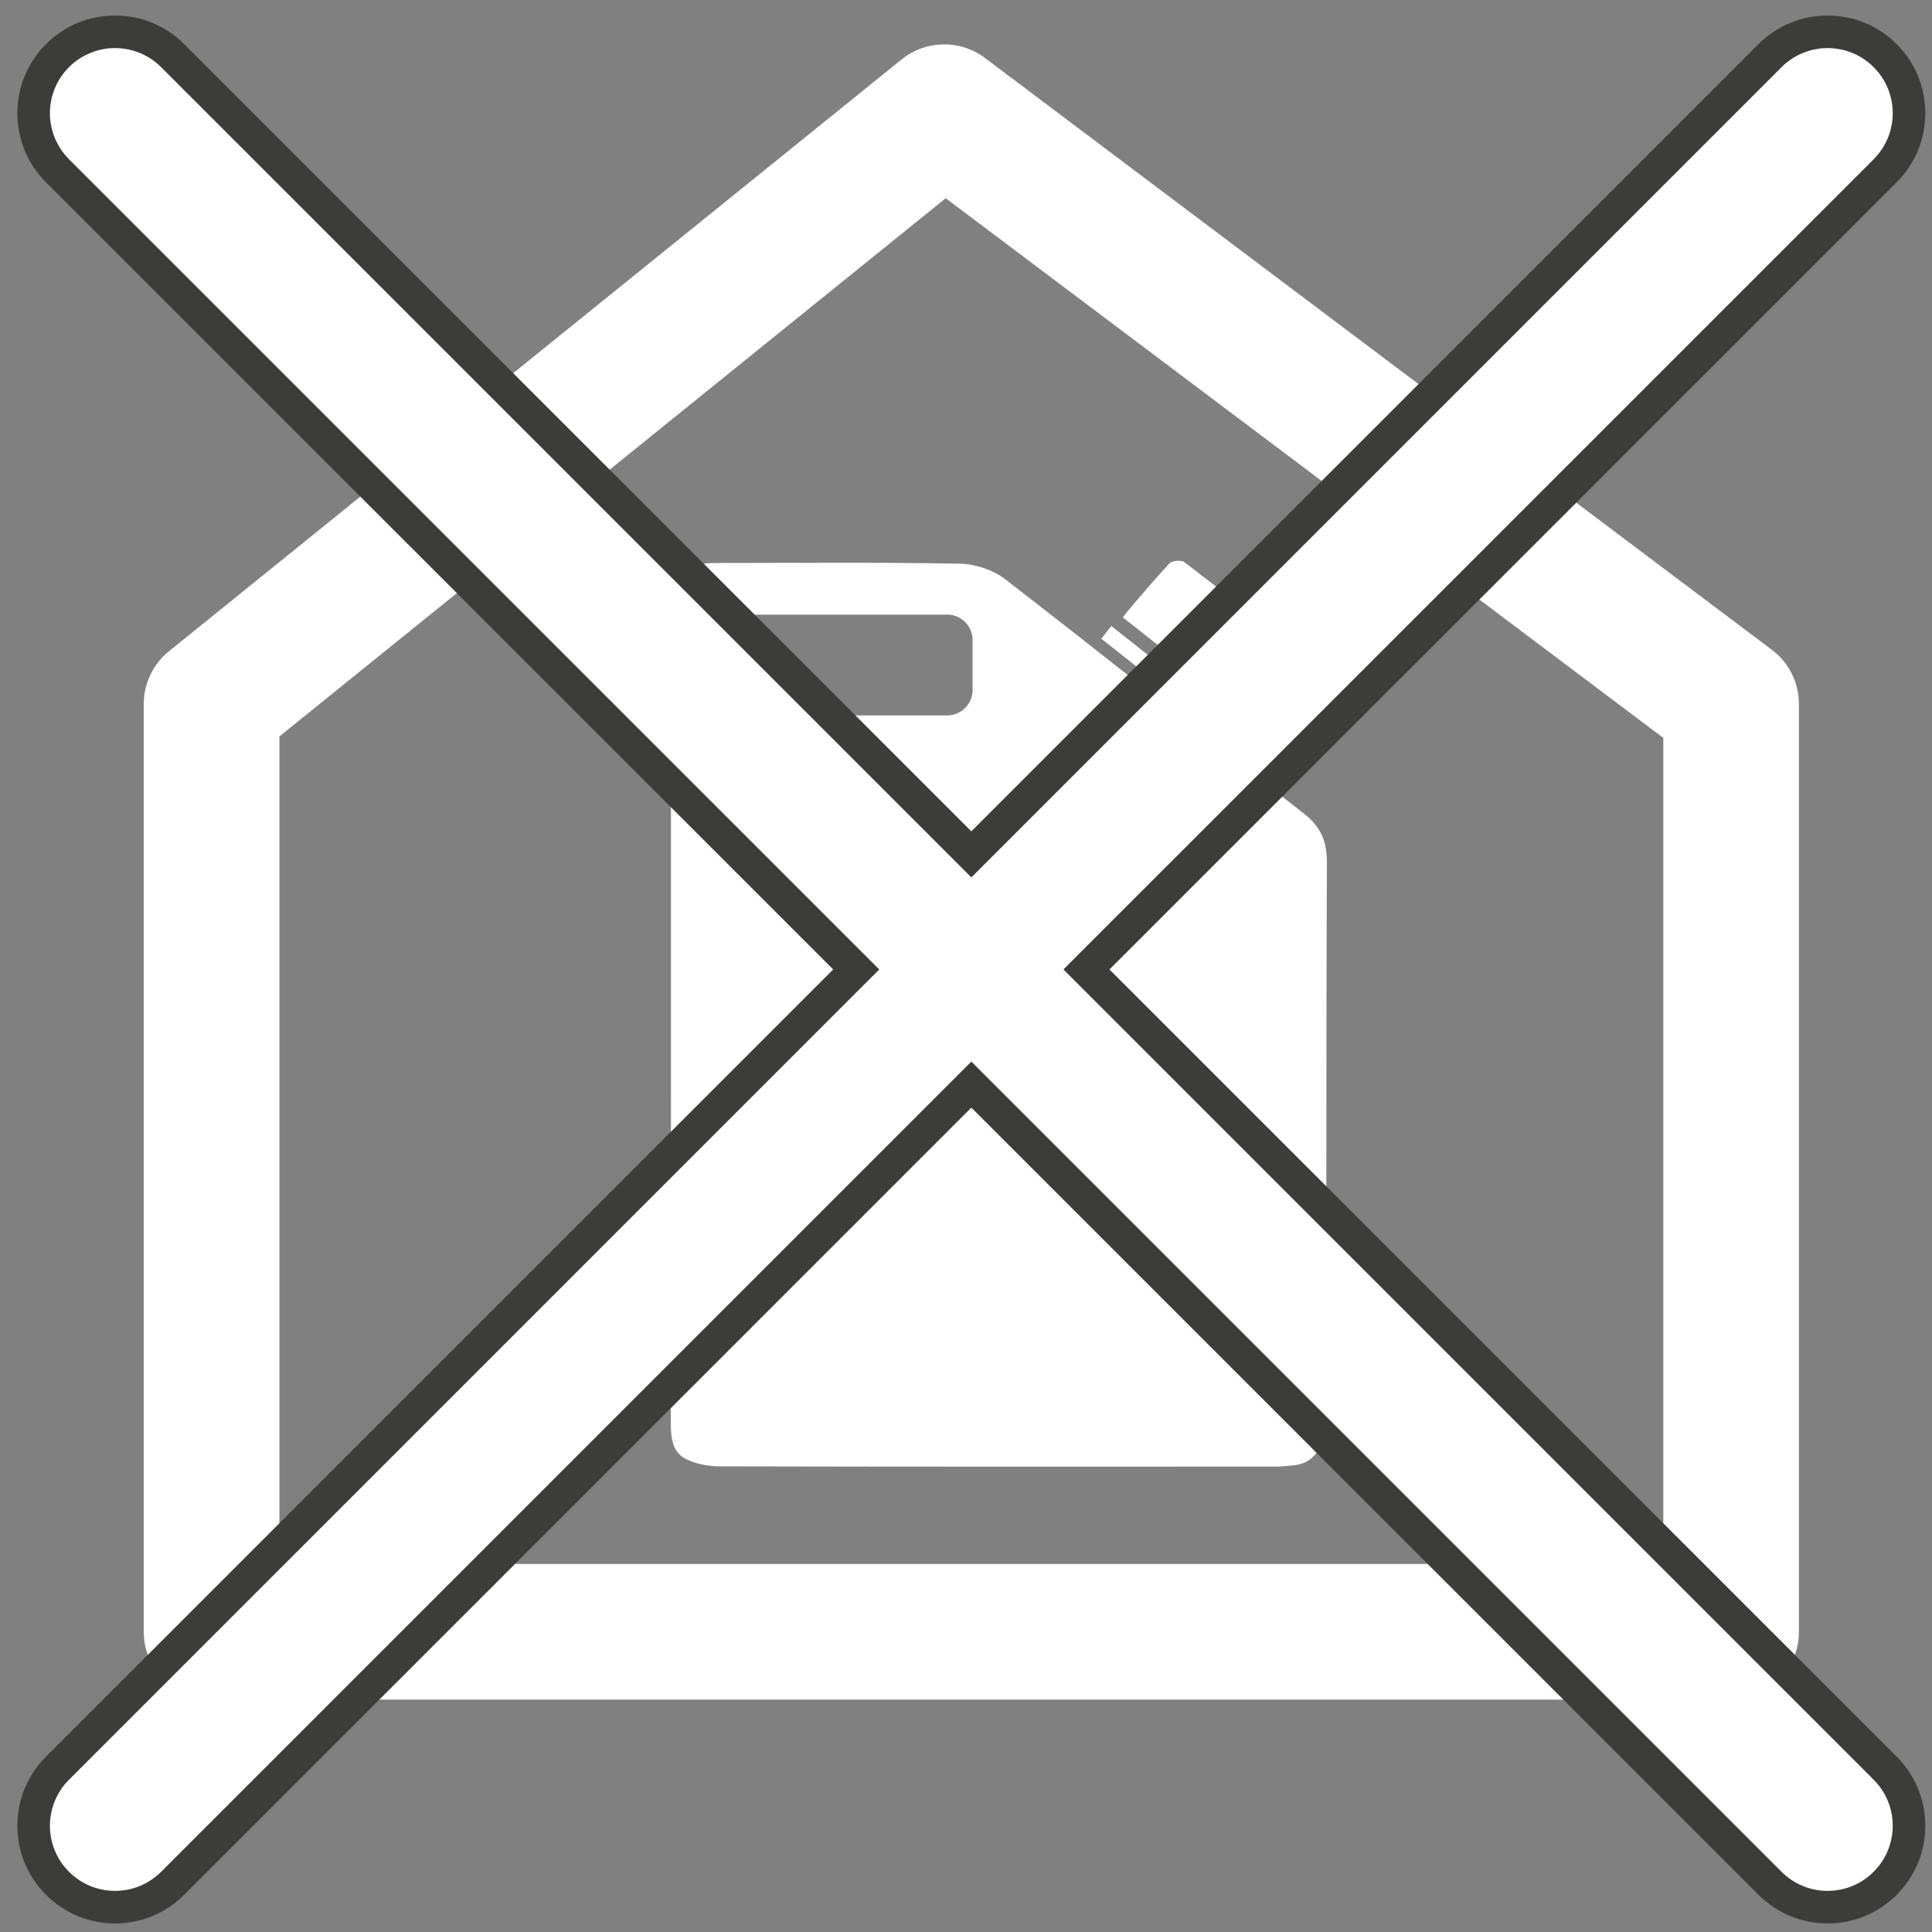 <?xml version="1.0" encoding="UTF-8"?>
<svg width="89px" height="89px" viewBox="0 0 89 89" version="1.1" xmlns="http://www.w3.org/2000/svg" xmlns:xlink="http://www.w3.org/1999/xlink">
    <rect x="0" y="0" width="89" height="89" fill="#808080" stroke="none"/>
    <!-- Generator: Sketch 43.2 (39069) - http://www.bohemiancoding.com/sketch -->
    <title>SVG/FoldFlat@2x</title>
    <desc>Created with Sketch.</desc>
    <defs></defs>
    <g id="Symbols" stroke="none" stroke-width="1" fill="none" fill-rule="evenodd">
        <g id="SVG/FoldFlat" transform="translate(-29, -28)">
            <g>
                <path d="M77.038,65.421 C78.059,66.225 80.865,68.445 80.865,68.445 L82.059,67.067 C82.059,67.067 82.087,67.043 82.086,67.031 C82.07,66.88 82.11,66.659 82.025,66.591 C80.905,65.686 79.822,64.829 78.678,63.956 C78.595,63.894 78.349,63.914 78.278,63.989 C78,64.285 77.335,65.046 77.038,65.421" id="Fill-27" fill="#575756"></path>
                <path d="M79.977,68.194 C78.899,67.376 77.844,66.525 76.733,65.651 C76.647,65.762 76.564,65.871 76.469,65.991 C77.49,66.793 78.456,67.573 79.444,68.323 C80.294,68.968 80.266,69.154 80.621,68.712 C80.473,68.592 80.274,68.419 79.977,68.194" id="Fill-29" fill="#575756"></path>
                <path d="M73.048,66.025 C73.048,65.654 72.745,65.35 72.373,65.35 L66.879,65.35 C66.507,65.35 66.204,65.654 66.204,66.025 L66.204,67.354 C66.204,67.725 66.507,68.029 66.879,68.029 L72.373,68.029 C72.745,68.029 73.048,67.725 73.048,67.354 L73.048,66.025 Z M65.034,65.206 C65.034,64.272 65.322,63.979 66.249,63.979 C68.403,63.977 70.558,63.957 72.712,63.997 C73.119,64.004 73.593,64.161 73.914,64.409 C76.577,66.467 79.207,68.569 81.859,70.643 C82.292,70.982 82.465,71.363 82.463,71.921 C82.443,76.792 82.452,81.663 82.447,86.533 C82.446,86.786 82.418,87.048 82.347,87.29 C82.238,87.665 81.987,87.917 81.574,87.957 C81.408,87.973 81.242,87.99 81.076,87.99 C76.16,87.991 71.244,87.995 66.328,87.982 C66.023,87.982 65.687,87.921 65.42,87.781 C65.063,87.595 65.029,87.21 65.03,86.827 C65.036,83.215 65.033,79.604 65.033,75.994 C65.033,72.397 65.033,68.801 65.034,65.206 L65.034,65.206 Z" id="Fill-31" fill="#575756"></path>
                <path d="M80.72,56.437 C82.49,57.828 87.354,61.678 87.354,61.678 L89.425,59.29 C89.425,59.29 89.473,59.247 89.471,59.228 C89.444,58.966 89.512,58.581 89.366,58.462 C87.424,56.894 85.546,55.411 83.562,53.896 C83.419,53.787 82.993,53.824 82.87,53.955 C82.388,54.468 81.235,55.787 80.72,56.437" id="Fill-35" fill="#FFFFFF"></path>
                <path d="M85.814,61.242 C83.945,59.824 82.117,58.349 80.192,56.835 C80.043,57.028 79.897,57.217 79.734,57.424 C81.502,58.814 83.177,60.166 84.891,61.467 C86.365,62.587 86.316,62.908 86.93,62.14 C86.674,61.934 86.329,61.634 85.814,61.242" id="Fill-37" fill="#FFFFFF"></path>
                <path d="M73.803,57.483 C73.803,56.839 73.277,56.313 72.633,56.313 L63.107,56.313 C62.464,56.313 61.937,56.839 61.937,57.483 L61.937,59.787 C61.937,60.429 62.464,60.957 63.107,60.957 L72.633,60.957 C73.277,60.957 73.803,60.429 73.803,59.787 L73.803,57.483 Z M59.908,56.062 C59.908,54.443 60.408,53.936 62.015,53.935 C65.75,53.932 69.486,53.897 73.22,53.966 C73.925,53.98 74.748,54.252 75.303,54.68 C79.92,58.25 84.48,61.893 89.077,65.489 C89.828,66.076 90.128,66.737 90.124,67.706 C90.09,76.149 90.107,84.592 90.097,93.037 C90.096,93.475 90.047,93.93 89.925,94.349 C89.735,94.999 89.3,95.435 88.584,95.505 C88.297,95.533 88.008,95.561 87.72,95.562 C79.197,95.565 70.675,95.57 62.152,95.549 C61.623,95.548 61.041,95.441 60.578,95.201 C59.959,94.879 59.901,94.211 59.902,93.546 C59.912,87.286 59.908,81.025 59.908,74.764 C59.908,68.531 59.907,62.296 59.908,56.062 L59.908,56.062 Z" id="Fill-39" fill="#FFFFFF"></path>
                <path d="M41.871,100.044 L105.622,100.044 L105.622,61.992 L72.565,37.131 L41.871,61.925 L41.871,100.044 Z M108.747,106.294 L38.746,106.294 C37.021,106.294 35.622,104.895 35.622,103.169 L35.622,60.432 C35.622,59.488 36.048,58.595 36.782,58.001 L70.532,30.738 C71.648,29.837 73.232,29.811 74.374,30.672 L110.625,57.935 C111.41,58.524 111.871,59.45 111.871,60.432 L111.871,103.169 C111.871,104.895 110.473,106.294 108.747,106.294 L108.747,106.294 Z" id="Fill-41" fill="#FFFFFF"></path>
                <path d="M113.191,115.105 C112.423,115.105 111.656,114.812 111.07,114.226 L32.179,35.335 C31.007,34.164 31.007,32.264 32.179,31.093 C33.351,29.921 35.25,29.921 36.421,31.093 L115.312,109.984 C116.484,111.156 116.484,113.054 115.312,114.226 C114.726,114.812 113.959,115.105 113.191,115.105" id="Fill-43" fill="#FFFFFF"></path>
                <path d="M34.3,115.105 C33.532,115.105 32.765,114.812 32.179,114.226 C31.007,113.054 31.007,111.156 32.179,109.984 L111.07,31.093 C112.241,29.921 114.14,29.921 115.312,31.093 C116.484,32.264 116.484,34.164 115.312,35.335 L36.421,114.226 C35.835,114.812 35.068,115.105 34.3,115.105" id="Fill-45" fill="#FFFFFF"></path>
                <path d="M113.191,115.855 C112.19,115.855 111.248,115.464 110.54,114.756 L73.746,77.962 L36.952,114.756 C36.243,115.464 35.302,115.855 34.3,115.855 C33.299,115.855 32.358,115.464 31.649,114.756 C30.941,114.048 30.55,113.106 30.55,112.105 C30.55,111.104 30.941,110.162 31.649,109.454 L68.443,72.66 L31.649,35.866 C30.941,35.158 30.55,34.215 30.55,33.214 C30.55,32.212 30.941,31.271 31.649,30.563 C32.358,29.855 33.299,29.464 34.3,29.464 C35.302,29.464 36.243,29.855 36.952,30.563 L73.746,67.357 L110.54,30.563 C111.248,29.855 112.19,29.464 113.191,29.464 C114.192,29.464 115.134,29.855 115.842,30.563 C116.551,31.271 116.941,32.212 116.941,33.214 C116.941,34.215 116.551,35.158 115.842,35.866 L79.048,72.66 L115.842,109.454 C116.551,110.162 116.941,111.104 116.941,112.105 C116.941,113.106 116.551,114.048 115.842,114.756 C115.134,115.464 114.192,115.855 113.191,115.855" id="Fill-47" fill="#FFFFFF"></path>
                <path d="M113.191,28.715 C111.989,28.715 110.859,29.183 110.009,30.032 L73.746,66.296 L37.483,30.032 C36.632,29.183 35.502,28.715 34.3,28.715 C33.099,28.715 31.969,29.183 31.119,30.032 C30.269,30.883 29.8,32.013 29.8,33.215 C29.8,34.416 30.269,35.547 31.119,36.397 L67.382,72.659 L31.119,108.924 C30.269,109.773 29.8,110.903 29.8,112.106 C29.8,113.306 30.269,114.436 31.119,115.287 C31.969,116.136 33.099,116.606 34.3,116.606 C35.502,116.606 36.632,116.136 37.483,115.287 L73.746,79.023 L110.009,115.287 C110.859,116.136 111.989,116.606 113.191,116.606 C114.393,116.606 115.523,116.136 116.373,115.287 C117.223,114.436 117.691,113.306 117.691,112.106 C117.691,110.903 117.223,109.773 116.373,108.922 L80.109,72.659 L116.373,36.397 C117.223,35.547 117.691,34.416 117.691,33.215 C117.691,32.013 117.223,30.883 116.373,30.032 C115.523,29.183 114.393,28.715 113.191,28.715 M113.191,30.215 C113.959,30.215 114.726,30.508 115.312,31.093 C116.484,32.264 116.484,34.163 115.312,35.336 L77.988,72.659 L115.312,109.984 C116.484,111.156 116.484,113.055 115.312,114.227 C114.726,114.812 113.959,115.106 113.191,115.106 C112.423,115.106 111.656,114.812 111.07,114.227 L73.746,76.903 L36.421,114.227 C35.836,114.812 35.068,115.106 34.3,115.106 C33.533,115.106 32.765,114.812 32.179,114.227 C31.007,113.055 31.007,111.156 32.179,109.984 L69.503,72.659 L32.179,35.336 C31.007,34.163 31.007,32.264 32.179,31.093 C32.765,30.508 33.533,30.215 34.3,30.215 C35.068,30.215 35.836,30.508 36.421,31.093 L73.746,68.418 L111.07,31.093 C111.656,30.508 112.423,30.215 113.191,30.215" id="Fill-49" fill="#3C3C3B"></path>
            </g>
        </g>
    </g>
</svg>